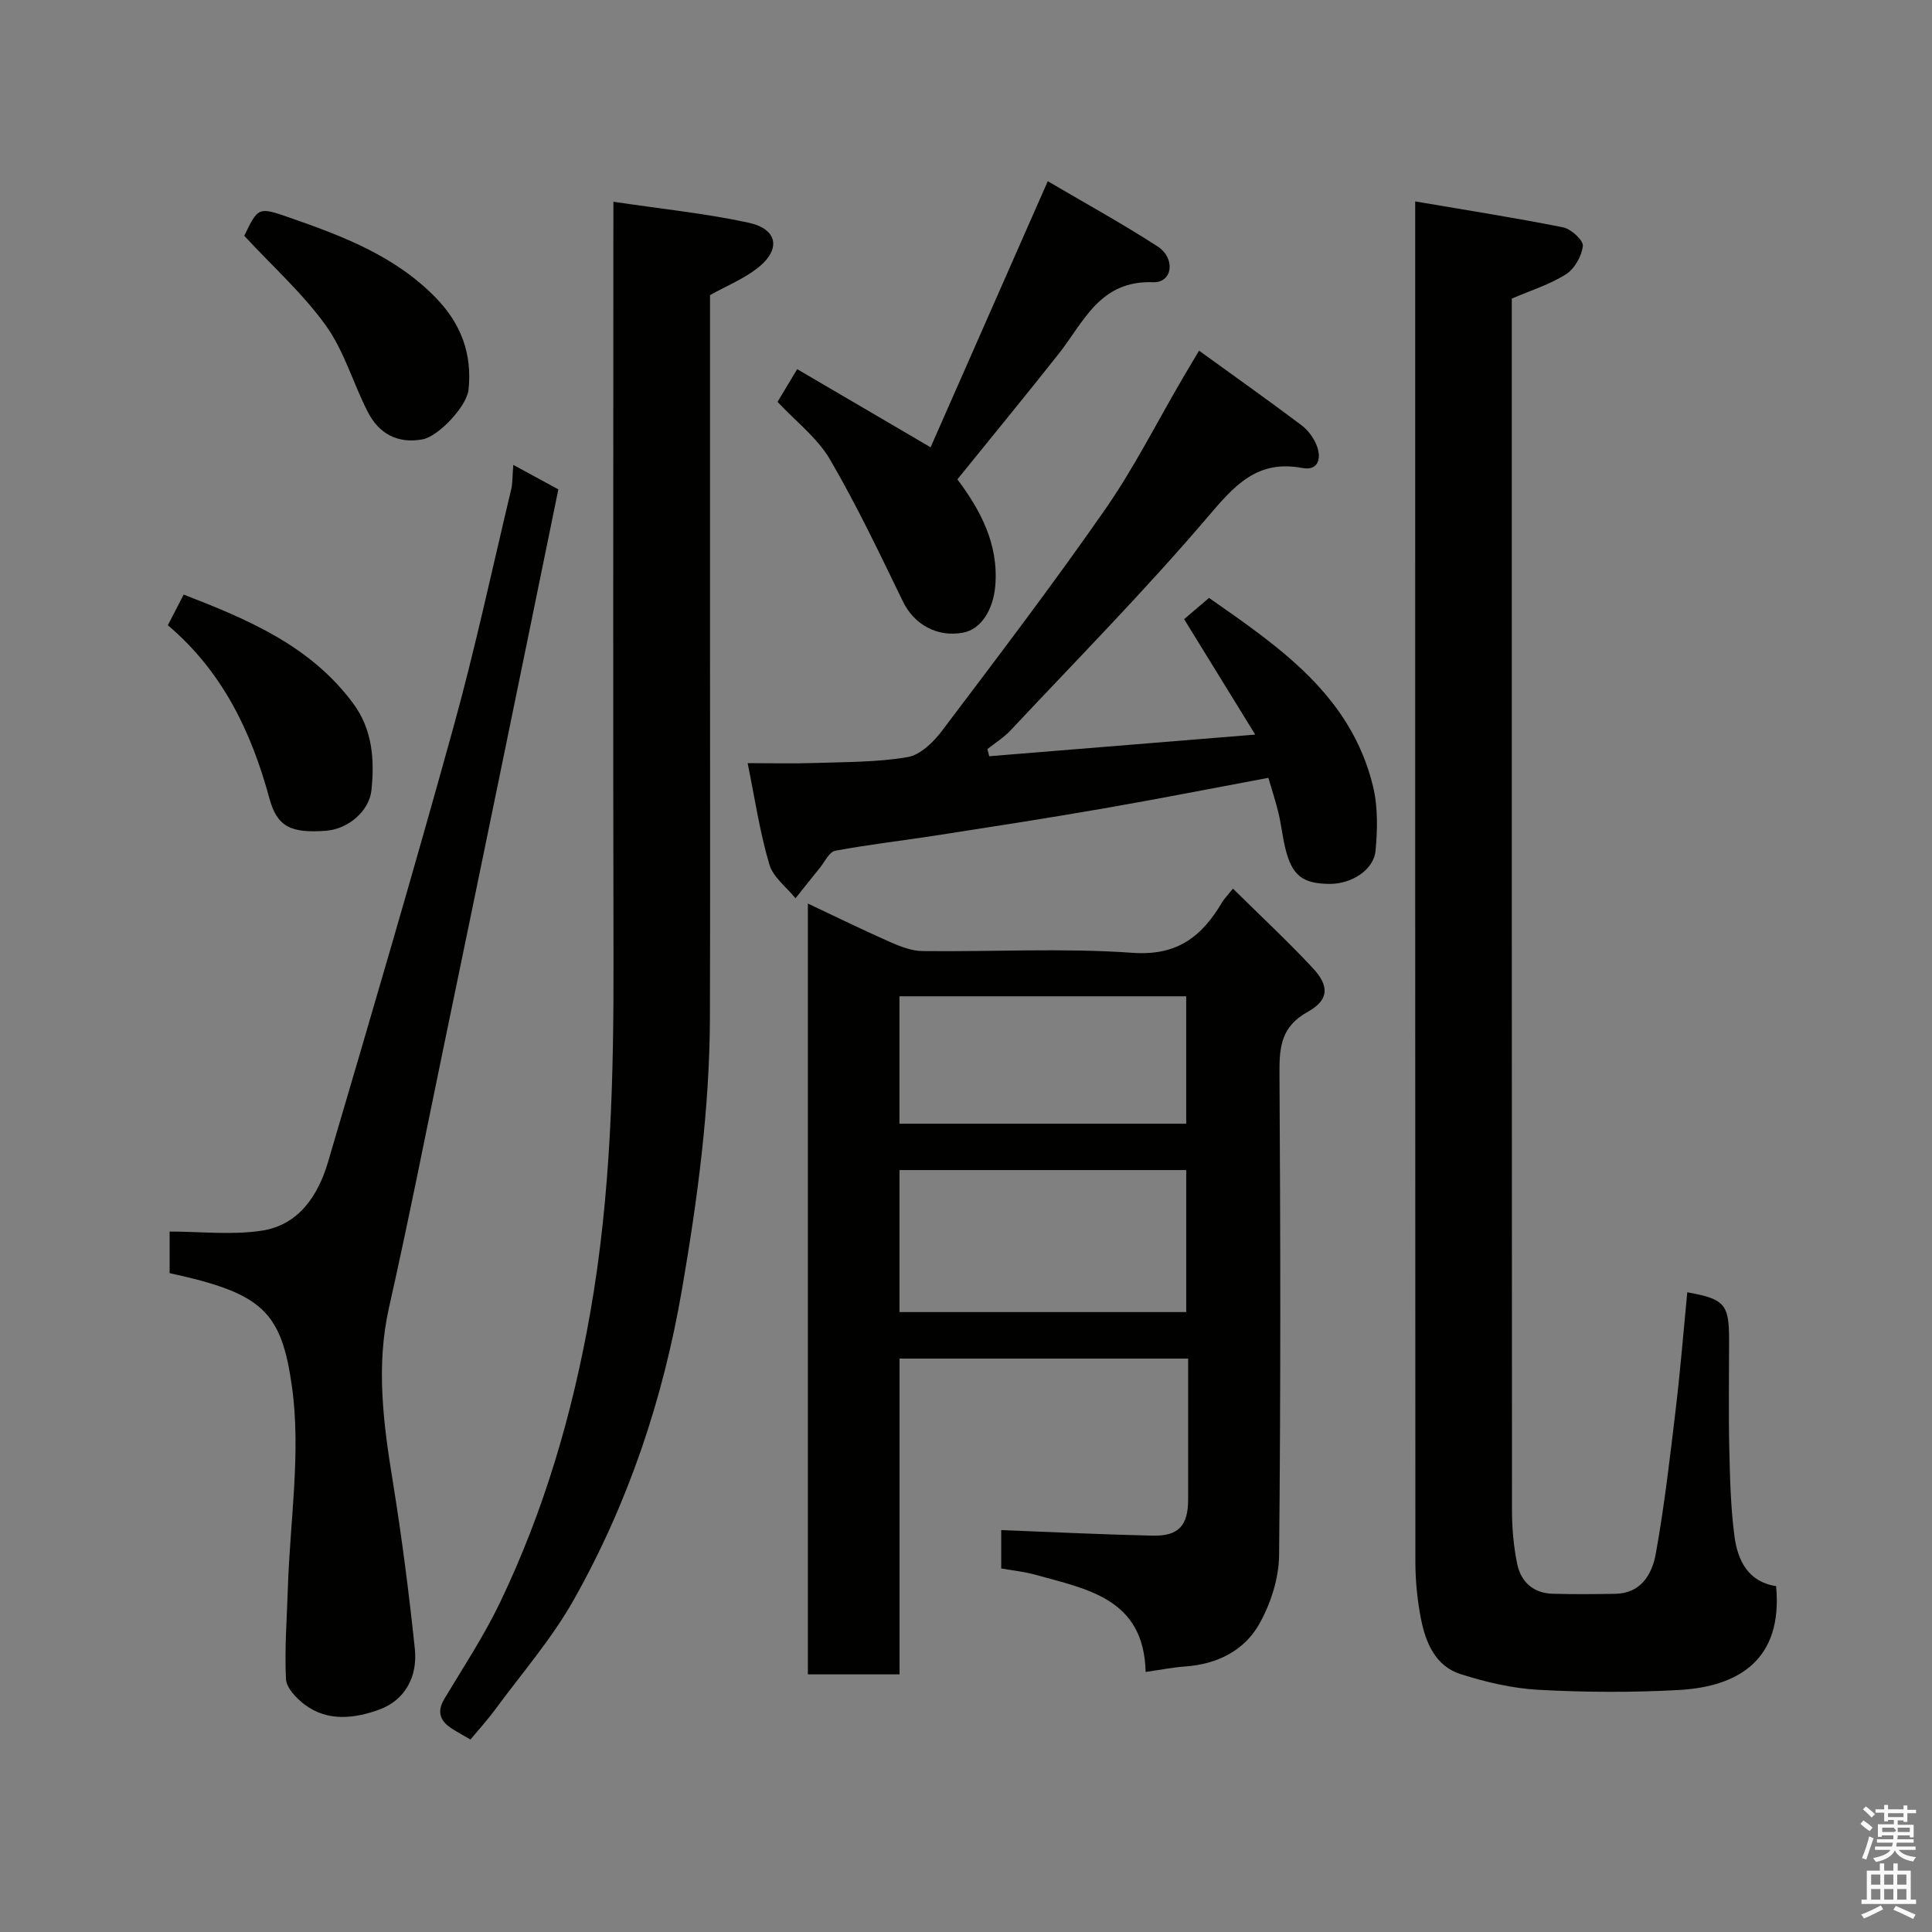 <svg enable-background="new 0 0 400 400" viewBox="0 0 400 400" xmlns="http://www.w3.org/2000/svg"><rect x="0" y="0" width="400" height="400" fill="#808080" stroke="none"/><path d="m385.2 377.6.6-.7c.6.4 1.3.9 1.9 1.5l-.6.7c-.8-.5-1.4-1-1.9-1.5zm.3 7.1c.6-1.4 1.1-2.9 1.5-4.5.3.1.6.3.9.4-.5 1.4-1 2.9-1.5 4.4zm.2-10.1.6-.6c.7.5 1.3 1.1 1.9 1.6l-.7.7c-.6-.6-1.2-1.2-1.8-1.7zm8.4-.8h.8v.9h1.8v.7h-1.8v1.8h-.8v-.3h-1.2v.9h3.3v2.6h-.8v-.4h-2.5c0 .3 0 .6-.1.8h3.4v.7h-3.5c0 .3-.1.6-.1.8h4v.7h-3.5c.7.9 1.9 1.3 3.6 1.5-.2.2-.4.5-.6.9-1.9-.3-3.2-1.1-3.8-2.3-.5 1.1-1.8 2-3.9 2.4-.2-.3-.4-.5-.6-.8 1.9-.4 3.1-.9 3.6-1.7h-3.2v-.7h3.5c.1-.2.1-.5.2-.8h-3.3v-.7h3.4c0-.2 0-.5 0-.8h-2.4v.3h-.8v-2.6h3.3v-.9h-1.2v.3h-.8v-1.8h-1.8v-.7h1.8v-.9h.8v.9h3.2zm-4.4 5.5h2.4c1-.3 0-.6 0-.9h-2.4zm1.2-3.1h3.2v-.8h-3.2zm4.4 2.2h-2.4v.9h2.5v-.9z" fill="#fafafb"/><path d="m389.2 385.8h.9v1.5h1.9v-1.5h.9v1.5h2.7v6h1.1v.9h-11.3v-.9h1.1v-6h2.7zm.2 8.7.5.8c-1.2.6-2.5 1.3-4 1.9-.2-.3-.3-.6-.6-.8 1.6-.6 3-1.3 4.1-1.9zm-2-4.3h1.9v-2.1h-1.9zm0 3.1h1.9v-2.2h-1.9zm2.7-3.1h1.9v-2.1h-1.9zm0 3.1h1.9v-2.2h-1.9zm2.4 1.3c1.4.6 2.7 1.2 4.1 1.8l-.5.9c-1.5-.7-2.8-1.4-4.1-1.9zm2.2-6.5h-1.9v2.1h1.9zm-1.9 5.2h1.9v-2.2h-1.9z" fill="#fafafb"/><g fill="#010100"><path d="m255.27 183.98c5.76 5.69 11.36 10.9 16.56 16.48 3.45 3.71 3.31 6.6-1.08 9.03-5.4 2.99-5.89 7.11-5.85 12.53.21 33.33.27 66.66-.08 99.99-.05 4.79-1.73 10.01-4.1 14.21-3.14 5.58-8.79 8.35-15.38 8.81-2.57.18-5.11.7-8.15 1.13-.35-15.2-12.05-17.11-22.76-20.11-2.32-.65-4.75-.89-7.14-1.32 0-3.03 0-5.79 0-7.94 10.63.41 21 .92 31.36 1.15 5.38.12 7.34-2.1 7.34-7.49.01-9.63 0-19.26 0-29.17-20 0-39.6 0-59.75 0v65.38c-6.59 0-12.65 0-18.98 0 0-53.03 0-105.96 0-159.59 5.76 2.71 11.29 5.43 16.92 7.92 2.15.95 4.53 1.89 6.81 1.92 14.5.17 29.05-.67 43.48.36 9.35.67 14.42-3.44 18.59-10.53.34-.56.82-1.03 2.21-2.76zm-69.04 87.67h59.37c0-10.06 0-19.77 0-29.4-19.98 0-39.56 0-59.37 0zm-.01-39h59.37c0-9.07 0-17.78 0-26.38-19.99 0-39.57 0-59.37 0z"/><path d="m293 41.7c10.82 1.85 20.78 3.4 30.65 5.38 1.64.33 4.19 2.68 4.06 3.85-.23 2.1-1.72 4.73-3.49 5.85-3.36 2.13-7.3 3.35-11.22 5.04v5.85c0 81.63-.01 163.27.04 244.9 0 3.76.32 7.59 1.09 11.26.77 3.68 3.34 6.03 7.32 6.14 4.33.12 8.66.09 12.99.01 5.36-.09 7.62-4.12 8.37-8.28 1.8-9.96 2.95-20.05 4.15-30.11.95-8 1.6-16.03 2.37-24.04 7.73 1.4 8.66 2.45 8.66 9.82 0 7.5-.13 15 .04 22.49.14 6.1.28 12.25 1.08 18.28.67 4.98 2.86 9.38 8.61 10.25 1.44 15.15-7.66 20.82-20.17 21.51-9.63.53-19.34.48-28.97-.04-5.46-.29-10.99-1.6-16.23-3.27-5.14-1.65-7.17-6.45-8.14-11.36-.76-3.85-1.16-7.84-1.17-11.76-.05-91.98-.04-183.94-.04-275.9 0-1.31 0-2.61 0-5.87z"/><path d="m127 41.77c9.95 1.49 19.06 2.41 27.96 4.33 6.07 1.31 6.8 5.53 1.92 9.37-2.86 2.26-6.39 3.68-9.88 5.63v71.63c0 25.98.06 51.97-.02 77.95-.06 18.94-2.57 37.61-5.78 56.26-3.91 22.75-11.13 44.27-22.42 64.3-4.54 8.06-10.74 15.19-16.25 22.69-1.55 2.11-3.32 4.04-5.13 6.22-1.36-.8-2.63-1.48-3.83-2.25-2.44-1.57-3.2-3.46-1.55-6.21 3.95-6.57 8.2-13.02 11.51-19.92 9.13-19.03 14.98-39.04 18.66-59.9 4.3-24.39 4.88-48.86 4.83-73.47-.11-49.8-.03-99.61-.03-149.41.01-1.81.01-3.61.01-7.22z"/><path d="m35.12 263.59c0-3.16 0-5.97 0-8.61 6.49 0 12.97.77 19.18-.2 7.57-1.19 11.58-7.3 13.6-14.15 8.83-29.95 17.64-59.91 25.96-90 4.51-16.3 8.05-32.87 11.98-49.33.3-1.26.23-2.62.43-5.05 3.39 1.84 6.25 3.4 9.33 5.07-4 19.53-7.97 38.97-11.97 58.4-3.87 18.83-7.76 37.65-11.66 56.47-3.77 18.18-7.35 36.41-11.43 54.52-2.75 12.21-1.15 24.12.81 36.17 1.85 11.45 3.33 22.98 4.54 34.52.59 5.65-1.97 10.58-7.36 12.55-5.02 1.83-10.66 2.58-15.46-1.04-1.71-1.29-3.77-3.44-3.86-5.28-.31-6.27.19-12.57.39-18.86.44-13.91 2.75-28.07.85-41.65-2.19-15.68-6.15-19.36-25.33-23.53z"/><path d="m154.79 158c4.93 0 9.41.12 13.87-.03 6.43-.22 12.95-.14 19.25-1.22 2.65-.45 5.39-3.14 7.17-5.51 11.42-15.12 22.9-30.21 33.72-45.76 6.03-8.67 10.82-18.22 16.18-27.37.98-1.67 1.97-3.32 3.27-5.51 7.36 5.33 14.38 10.3 21.25 15.47 1.37 1.03 2.55 2.69 3.16 4.31.96 2.57.26 5.14-3.04 4.51-9.43-1.78-14.11 3.73-19.65 10.23-12.98 15.22-27.06 29.5-40.76 44.11-1.39 1.48-3.18 2.58-4.78 3.86.13.49.25.99.38 1.48 17.93-1.46 35.86-2.92 55.07-4.48-5.16-8.37-9.8-15.9-14.72-23.9 1.44-1.23 3.04-2.6 5.16-4.4 14.42 10.11 29.37 20.09 33.96 39.06 1.02 4.24.92 8.91.51 13.3-.38 3.98-5 6.87-9.46 6.85-5.67-.02-7.87-1.75-9.24-7.46-.57-2.37-.82-4.82-1.39-7.2-.56-2.36-1.33-4.66-2.1-7.3-11.57 2.16-23.02 4.42-34.52 6.41-11.42 1.98-22.88 3.75-34.33 5.53-6.94 1.08-13.93 1.87-20.83 3.16-1.24.23-2.16 2.28-3.17 3.53-1.7 2.09-3.37 4.2-5.05 6.31-1.86-2.32-4.65-4.36-5.41-7-1.98-6.67-3-13.61-4.5-20.98z"/><path d="m192.67 92.61c7.83-17.77 15.81-35.9 24.26-55.09 7.5 4.41 15.28 8.68 22.72 13.49 3.83 2.47 3.09 7.58-.9 7.42-11.08-.42-14.35 8.25-19.61 14.89-6.82 8.62-13.8 17.11-20.92 25.92 4.66 6.26 8.57 13.27 7.84 22.06-.41 4.89-2.91 8.98-6.65 9.68-5.41 1.02-10.16-1.71-12.46-6.43-4.82-9.92-9.56-19.93-15.12-29.44-2.61-4.46-7.06-7.85-10.85-11.91 1.19-1.98 2.43-4.03 4.07-6.77 8.97 5.26 17.91 10.49 27.62 16.18z"/><path d="m50.57 48.82c2.87-5.94 2.9-6.03 9.43-3.75 10.95 3.82 21.74 7.89 30.15 16.5 5.32 5.43 7.64 11.68 6.85 19.16-.35 3.32-6.17 9.62-9.54 10.24-5.17.94-9.01-1.2-11.3-5.66-3.04-5.9-4.87-12.58-8.67-17.88-4.74-6.61-10.95-12.17-16.92-18.61z"/><path d="m34.75 129.45c1.24-2.4 2.13-4.13 3.28-6.35 13.35 5.18 26.28 10.6 35.12 22.58 3.97 5.37 4.4 11.59 3.76 17.88-.45 4.41-4.89 8.11-9.41 8.44-7.26.53-10.12-.78-11.73-6.73-3.76-13.86-9.77-26.3-21.02-35.82z"/></g></svg>